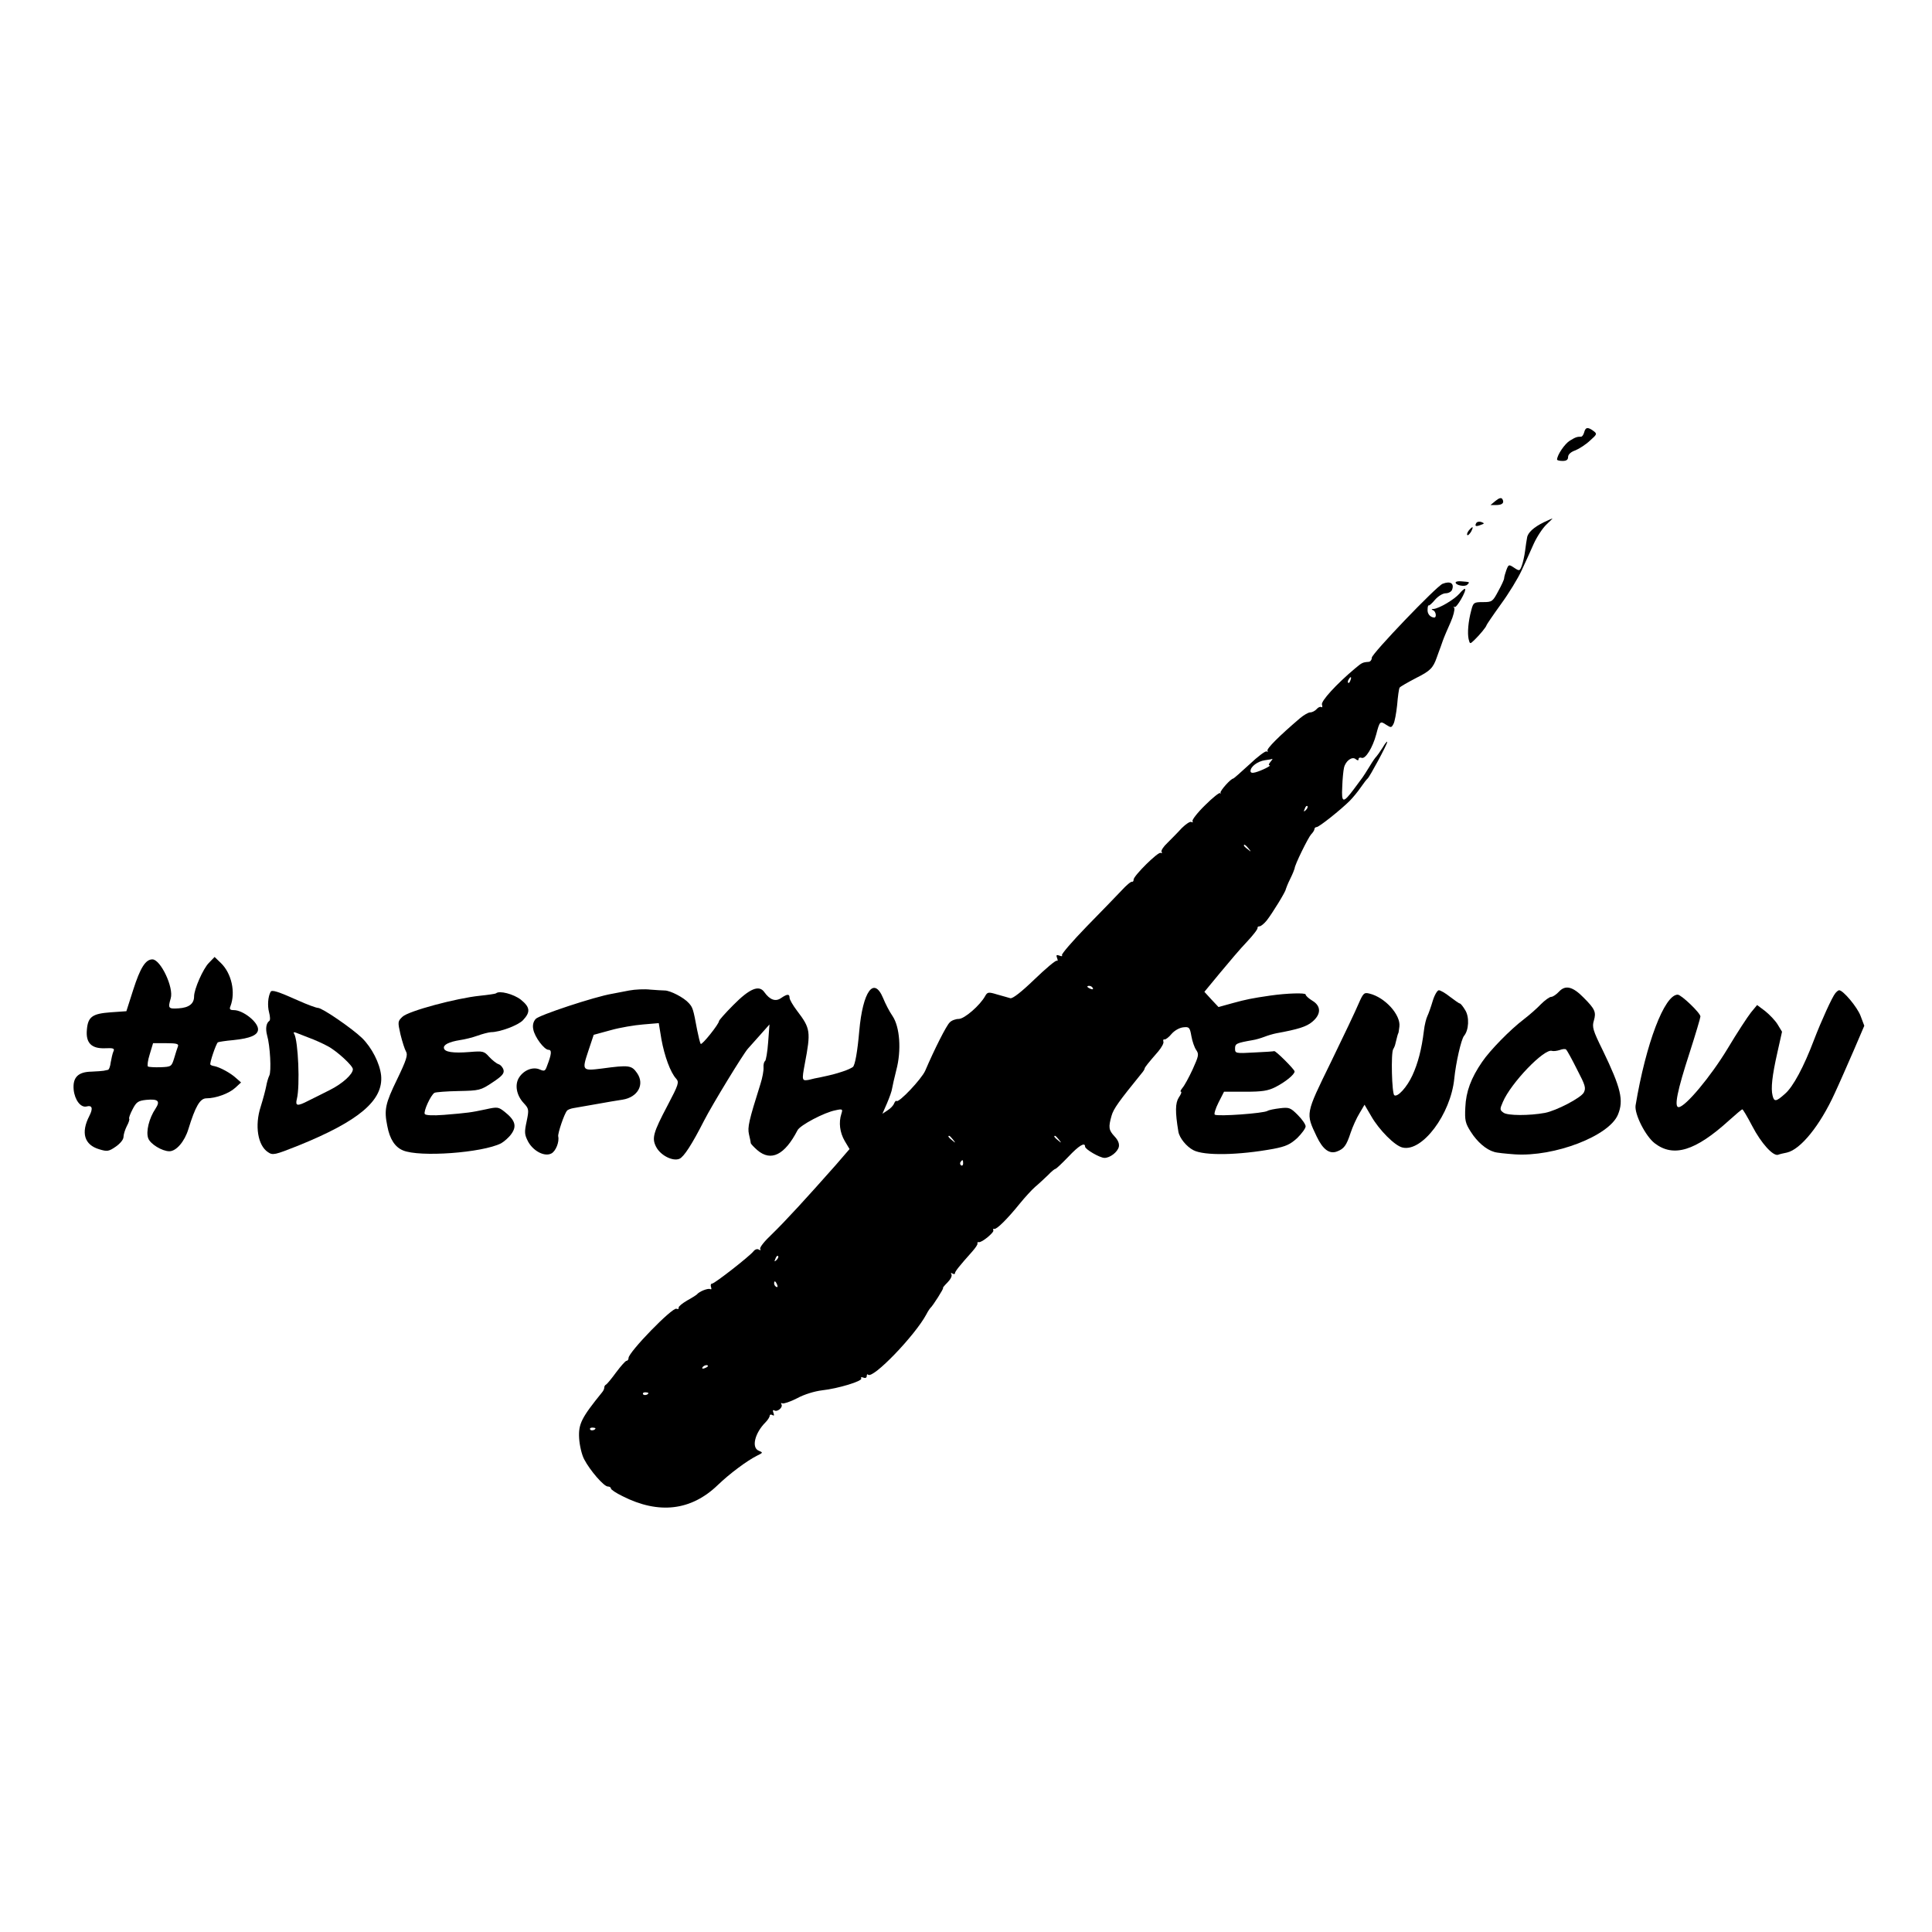 <?xml version="1.0" standalone="no"?>
<!DOCTYPE svg PUBLIC "-//W3C//DTD SVG 20010904//EN"
 "http://www.w3.org/TR/2001/REC-SVG-20010904/DTD/svg10.dtd">
<svg version="1.0" xmlns="http://www.w3.org/2000/svg"
 width="876pt" height="876pt" viewBox="0 0 876 876"
 preserveAspectRatio="xMidYMid meet">
<g transform="translate(0,876) scale(0.1,-0.1)"
fill="#000000" stroke="none">
<path d="M7183 6800 c-3 -11 -9 -20 -14 -20 -18 0 -25 -2 -51 -18 -23 -14 -58
-65 -58 -86 0 -3 11 -6 25 -6 17 0 25 5 25 18 0 11 12 23 33 30 17 7 47 26 66
44 33 29 33 31 16 44 -26 19 -36 17 -42 -6z"/>
<path d="M6781 6489 l-23 -19 25 0 c29 0 39 10 29 27 -5 8 -15 5 -31 -8z"/>
<path d="M7000 6392 c-45 -22 -73 -47 -76 -70 -2 -9 -6 -36 -9 -60 -3 -23 -10
-54 -15 -67 -9 -25 -11 -25 -35 -9 -24 16 -25 15 -35 -11 -5 -14 -10 -31 -10
-37 0 -6 -12 -32 -27 -59 -25 -47 -28 -49 -69 -49 -41 0 -44 -2 -53 -37 -14
-52 -18 -103 -12 -131 6 -23 6 -23 26 -4 25 24 55 61 55 67 0 2 29 45 65 95
36 49 78 118 94 153 16 34 41 89 55 121 15 33 41 72 58 88 16 15 29 28 27 27
-2 0 -20 -8 -39 -17z"/>
<path d="M6694 6389 c-9 -15 -2 -18 20 -9 17 6 18 7 3 13 -9 3 -19 2 -23 -4z"/>
<path d="M6660 6355 c-7 -9 -10 -18 -7 -21 3 -3 10 4 17 15 13 25 8 27 -10 6z"/>
<path d="M6600 6119 c0 -13 42 -21 53 -10 12 12 13 12 -25 15 -16 2 -28 -1
-28 -5z"/>
<path d="M6541 6113 c-28 -11 -321 -317 -321 -335 0 -10 -7 -19 -15 -19 -27
-2 -30 -4 -60 -29 -86 -72 -157 -150 -151 -165 3 -9 2 -14 -3 -11 -5 3 -14 -1
-21 -9 -7 -8 -20 -15 -29 -15 -9 0 -29 -12 -46 -26 -95 -81 -153 -139 -148
-148 3 -5 2 -6 -4 -3 -5 3 -40 -23 -78 -59 -38 -35 -71 -64 -73 -64 -11 0 -60
-55 -58 -64 2 -6 1 -7 -2 -2 -2 4 -33 -20 -68 -55 -35 -34 -60 -67 -57 -72 3
-6 1 -7 -5 -4 -5 4 -25 -9 -44 -28 -18 -20 -48 -50 -65 -67 -18 -17 -30 -35
-26 -41 3 -6 2 -7 -4 -4 -11 7 -123 -104 -123 -121 0 -7 -3 -11 -7 -10 -5 2
-26 -16 -48 -40 -22 -23 -93 -97 -158 -163 -64 -66 -115 -125 -112 -130 4 -5
-2 -6 -11 -2 -14 5 -16 3 -11 -11 4 -9 3 -15 -1 -12 -5 3 -50 -35 -102 -85
-59 -57 -99 -88 -109 -85 -9 3 -36 10 -60 17 -39 12 -44 11 -54 -7 -23 -42
-94 -104 -120 -104 -14 0 -33 -7 -41 -16 -15 -14 -69 -121 -111 -219 -17 -38
-120 -147 -130 -137 -2 3 -7 -2 -11 -11 -3 -9 -16 -23 -29 -31 l-24 -16 21 48
c11 26 22 56 23 67 2 11 10 48 19 83 24 90 16 196 -17 245 -14 20 -33 57 -43
82 -42 100 -92 30 -108 -150 -8 -92 -19 -155 -29 -163 -7 -5 -28 -15 -48 -21
-34 -11 -45 -14 -101 -26 -13 -2 -35 -7 -50 -11 -32 -6 -33 -3 -19 72 28 147
26 161 -35 241 -19 25 -34 51 -34 59 0 18 -10 18 -38 -1 -25 -18 -51 -9 -76
26 -24 35 -67 17 -141 -58 -36 -36 -65 -69 -65 -73 0 -13 -78 -111 -83 -103
-3 4 -10 33 -16 63 -18 97 -20 102 -38 122 -22 25 -84 57 -109 57 -10 0 -40 2
-66 4 -25 3 -68 1 -95 -4 -26 -5 -61 -12 -78 -15 -78 -13 -332 -97 -346 -114
-11 -12 -15 -29 -11 -47 6 -35 50 -93 69 -93 16 0 14 -20 -7 -74 -8 -23 -12
-24 -33 -15 -30 13 -71 -2 -93 -36 -21 -32 -13 -81 21 -117 23 -25 24 -29 13
-82 -11 -51 -10 -60 7 -93 24 -43 75 -69 105 -53 20 10 37 53 31 78 -2 14 27
101 40 116 4 5 18 10 31 12 13 2 59 10 103 18 44 8 97 17 118 20 69 11 101 69
66 120 -25 36 -36 38 -161 21 -88 -11 -90 -9 -61 78 l25 75 77 21 c42 12 109
23 147 26 l71 6 12 -73 c14 -77 41 -151 67 -179 14 -16 11 -26 -39 -121 -66
-125 -72 -149 -52 -188 20 -39 76 -67 106 -54 20 9 56 64 112 174 38 74 178
303 198 325 10 11 36 40 58 65 l40 45 -6 -80 c-3 -44 -10 -83 -14 -86 -5 -3
-8 -16 -7 -30 1 -13 -5 -46 -14 -74 -53 -168 -59 -196 -52 -228 4 -17 8 -35 8
-40 1 -4 14 -18 30 -32 62 -53 124 -22 182 90 11 23 123 82 173 91 31 7 33 5
26 -16 -13 -40 -7 -85 15 -123 l22 -37 -63 -73 c-132 -149 -227 -253 -291
-315 -32 -30 -55 -59 -51 -65 4 -6 1 -7 -6 -3 -7 5 -18 1 -24 -7 -19 -24 -177
-147 -188 -147 -6 0 -8 -7 -5 -16 3 -8 2 -12 -4 -9 -9 5 -49 -10 -60 -24 -3
-3 -23 -16 -45 -28 -22 -13 -39 -27 -38 -32 2 -6 -3 -8 -10 -5 -19 7 -216
-196 -217 -223 0 -7 -4 -13 -9 -13 -5 0 -26 -24 -47 -52 -21 -29 -42 -54 -46
-56 -5 -2 -8 -8 -8 -13 0 -6 -4 -15 -10 -22 -93 -115 -108 -143 -104 -209 2
-32 12 -75 23 -95 26 -50 89 -123 107 -123 8 0 14 -4 14 -9 0 -5 24 -21 53
-35 164 -83 311 -66 432 51 53 51 132 110 178 133 27 13 27 14 8 22 -35 13
-19 80 30 129 10 10 19 24 19 30 0 5 5 7 12 3 8 -5 9 -2 5 10 -4 10 -3 15 4
11 13 -9 41 14 32 28 -3 5 -2 7 4 4 5 -3 36 7 67 23 33 18 80 32 113 36 73 8
185 42 178 54 -3 6 1 7 9 4 10 -4 16 -1 16 7 0 7 3 10 6 6 22 -21 213 178 264
273 7 14 16 27 19 30 10 8 62 90 57 90 -3 0 6 11 20 25 14 14 22 30 18 37 -4
7 -3 8 4 4 7 -4 12 -4 12 1 0 8 20 33 78 98 15 17 26 33 24 37 -1 5 1 7 6 6
12 -4 72 45 66 54 -3 5 -1 7 4 6 11 -3 58 43 117 116 22 27 53 61 69 75 17 14
42 38 58 53 15 16 30 28 33 28 4 0 30 25 59 55 48 51 76 68 76 46 0 -12 67
-51 88 -51 25 0 59 26 65 50 3 14 -3 30 -19 47 -27 29 -29 41 -14 94 9 32 33
65 136 192 8 9 14 19 14 22 0 5 15 24 62 78 15 18 26 38 23 44 -2 7 0 12 5 10
5 -1 20 10 32 25 13 15 35 28 53 30 27 3 30 0 37 -40 4 -23 14 -52 22 -63 13
-19 11 -27 -16 -87 -17 -37 -38 -75 -46 -84 -8 -10 -12 -18 -7 -18 4 0 0 -12
-10 -26 -16 -25 -17 -65 -2 -155 5 -29 37 -68 68 -84 49 -26 205 -23 363 6 57
11 76 20 108 49 21 21 38 44 38 53 0 9 -16 32 -36 52 -33 33 -39 35 -81 30
-25 -3 -50 -8 -56 -12 -18 -11 -224 -26 -239 -17 -4 3 3 27 17 55 l25 49 96 0
c77 0 103 4 137 21 45 23 87 57 87 71 0 9 -88 97 -93 92 -1 -1 -41 -4 -89 -6
-86 -5 -88 -4 -88 18 0 22 6 25 80 38 14 2 37 9 53 15 15 6 39 13 54 16 99 18
137 30 163 52 41 34 41 72 0 96 -16 10 -30 22 -30 28 0 8 -83 6 -160 -5 -83
-12 -112 -18 -170 -34 l-65 -18 -32 34 -32 35 71 86 c39 47 93 111 122 141 28
30 50 58 48 63 -1 4 3 7 9 7 6 0 21 12 33 27 25 32 86 131 86 141 1 4 9 25 20
47 11 22 19 43 20 47 0 16 62 141 75 155 8 8 15 19 15 24 0 5 5 9 10 9 11 0
110 79 150 119 14 14 37 42 50 61 13 19 27 37 31 40 9 7 89 155 89 166 0 5
-10 -7 -21 -26 -12 -19 -25 -37 -28 -40 -4 -3 -18 -23 -31 -45 -13 -22 -28
-44 -32 -50 -4 -5 -22 -30 -40 -54 -48 -64 -56 -63 -52 11 1 35 5 74 8 87 7
31 37 53 53 39 9 -7 13 -7 13 0 0 6 6 9 14 6 17 -7 50 46 66 106 16 61 18 62
45 44 22 -14 24 -14 33 3 6 10 13 50 17 87 3 38 8 73 11 78 3 5 37 24 75 44
64 32 77 45 94 94 1 3 5 14 9 25 4 11 13 34 18 50 6 17 22 54 35 83 13 29 20
59 17 65 -4 7 -4 9 1 5 8 -8 55 73 48 82 -2 2 -14 -7 -26 -22 -24 -27 -92 -67
-117 -69 -10 0 -11 -2 -2 -6 13 -5 17 -33 5 -33 -18 1 -32 17 -30 37 0 12 3
20 5 18 2 -2 15 9 29 26 14 16 35 29 48 29 12 0 26 7 29 16 11 29 -8 41 -43
27z m-418 -438 c-3 -9 -8 -14 -10 -11 -3 3 -2 9 2 15 9 16 15 13 8 -4z m-363
-370 c-7 -8 -9 -15 -4 -15 13 0 -37 -25 -64 -32 -14 -4 -22 -2 -22 6 0 20 32
44 65 49 17 2 32 5 34 6 2 0 -2 -6 -9 -14z m161 -218 c-10 -9 -11 -8 -5 6 3
10 9 15 12 12 3 -3 0 -11 -7 -18z m-260 -174 c13 -16 12 -17 -3 -4 -10 7 -18
15 -18 17 0 8 8 3 21 -13z m-706 -633 c3 -6 -1 -7 -9 -4 -18 7 -21 14 -7 14 6
0 13 -4 16 -10z m-634 -687 c13 -16 12 -17 -3 -4 -17 13 -22 21 -14 21 2 0 10
-8 17 -17z m480 0 c13 -16 12 -17 -3 -4 -17 13 -22 21 -14 21 2 0 10 -8 17
-17z m-434 -108 c0 -8 -4 -12 -9 -9 -5 3 -6 10 -3 15 9 13 12 11 12 -6z m-846
-438 c-10 -9 -11 -8 -5 6 3 10 9 15 12 12 3 -3 0 -11 -7 -18z m3 -113 c3 -8 2
-12 -4 -9 -6 3 -10 10 -10 16 0 14 7 11 14 -7z m-314 -368 c0 -2 -7 -7 -16
-10 -8 -3 -12 -2 -9 4 6 10 25 14 25 6z m-270 -122 c0 -8 -19 -13 -24 -6 -3 5
1 9 9 9 8 0 15 -2 15 -3z m-240 -160 c0 -8 -19 -13 -24 -6 -3 5 1 9 9 9 8 0
15 -2 15 -3z"/>
<path d="M947 4394 c-26 -26 -67 -119 -67 -152 0 -33 -23 -51 -70 -54 -47 -3
-49 0 -36 45 15 49 -46 177 -83 177 -31 0 -55 -38 -87 -138 l-31 -97 -71 -5
c-83 -6 -103 -20 -108 -78 -6 -60 20 -87 81 -85 40 2 46 -1 39 -15 -4 -9 -9
-32 -12 -49 -2 -18 -8 -34 -13 -34 -5 -1 -13 -3 -19 -4 -5 -1 -30 -3 -55 -4
-61 -1 -86 -26 -81 -82 5 -47 32 -82 58 -76 26 7 31 -8 13 -43 -39 -76 -23
-131 45 -151 36 -11 43 -10 75 12 20 14 35 32 35 44 0 11 7 33 15 49 9 16 13
31 11 33 -3 3 4 22 15 43 17 33 25 39 62 43 54 5 65 -5 42 -40 -29 -43 -44
-104 -33 -134 9 -26 63 -59 96 -59 31 0 69 44 86 100 32 104 53 140 82 140 43
0 103 22 131 48 l26 24 -24 21 c-24 22 -72 48 -97 53 -8 1 -16 4 -18 7 -5 5
26 96 34 101 4 2 35 7 70 10 78 8 112 23 112 49 0 33 -68 87 -110 87 -17 0
-21 4 -15 18 24 63 5 149 -44 196 l-28 27 -26 -27z m-140 -378 c-3 -8 -11 -32
-17 -53 -12 -39 -13 -40 -62 -42 -27 -1 -53 1 -57 3 -4 3 -1 28 8 56 l15 50
59 0 c47 0 58 -3 54 -14z"/>
<path d="M7069 4264 c-12 -13 -28 -24 -36 -24 -7 0 -28 -15 -46 -33 -17 -18
-52 -49 -77 -68 -63 -48 -154 -141 -190 -194 -50 -73 -73 -134 -76 -206 -3
-59 0 -72 25 -111 29 -46 70 -81 106 -91 11 -4 53 -8 93 -11 180 -12 428 83
468 180 27 65 14 120 -69 292 -45 91 -49 106 -40 135 11 38 5 52 -47 104 -49
50 -82 58 -111 27z m81 -352 c38 -73 42 -85 31 -106 -13 -24 -124 -82 -176
-92 -70 -13 -170 -13 -188 1 -17 12 -17 16 -3 48 36 86 189 245 223 232 7 -2
23 0 35 4 13 5 26 6 29 2 4 -3 26 -43 49 -89z"/>
<path d="M1227 4263 c-12 -22 -15 -63 -7 -93 5 -19 6 -36 1 -39 -14 -10 -18
-35 -10 -65 14 -48 20 -165 10 -183 -5 -10 -11 -31 -14 -48 -3 -16 -14 -58
-25 -93 -28 -86 -13 -176 33 -206 22 -15 30 -13 136 29 277 112 388 206 377
319 -6 55 -42 126 -87 170 -46 44 -180 136 -199 136 -8 0 -49 15 -91 34 -92
41 -118 49 -124 39z m173 -208 c25 -9 63 -26 85 -38 41 -21 115 -89 115 -105
0 -23 -48 -66 -104 -94 -33 -17 -78 -39 -98 -49 -50 -26 -60 -24 -52 8 15 59
6 265 -12 295 -5 7 -2 9 7 6 8 -3 34 -13 59 -23z"/>
<path d="M6496 4221 c-8 -27 -19 -58 -24 -68 -5 -10 -13 -40 -16 -68 -10 -82
-27 -147 -52 -201 -25 -54 -67 -100 -82 -90 -11 7 -16 191 -5 209 4 6 9 18 10
25 7 30 12 47 13 47 1 0 3 13 5 30 7 53 -65 133 -136 150 -24 6 -28 2 -49 -46
-12 -29 -69 -149 -126 -266 -116 -237 -114 -230 -64 -336 28 -59 58 -81 92
-68 32 12 43 27 62 85 9 27 27 67 40 88 l23 39 31 -53 c35 -61 106 -133 141
-141 89 -22 219 151 235 313 7 70 31 177 44 193 22 26 25 85 6 116 -10 17 -21
31 -25 31 -3 0 -23 14 -44 30 -21 17 -44 30 -51 30 -7 0 -20 -22 -28 -49z"/>
<path d="M8322 4257 c-14 -16 -64 -126 -97 -212 -46 -122 -95 -213 -131 -244
-41 -37 -50 -38 -57 -8 -8 32 -2 89 22 195 l21 94 -20 33 c-11 18 -37 45 -57
61 l-36 27 -28 -34 c-15 -19 -63 -92 -106 -164 -76 -126 -192 -265 -222 -265
-21 0 -6 75 50 247 27 84 49 158 49 164 0 16 -87 99 -103 99 -60 0 -144 -221
-191 -502 -6 -39 45 -140 87 -172 85 -65 184 -35 337 104 30 27 57 50 60 50 3
0 23 -34 45 -76 40 -77 94 -137 117 -130 7 3 25 7 40 10 62 14 150 122 217
269 21 45 59 132 86 194 l48 112 -17 45 c-15 40 -79 116 -97 116 -4 0 -11 -6
-17 -13z"/>
<path d="M2249 4256 c-2 -2 -35 -7 -74 -11 -106 -11 -323 -69 -350 -95 -22
-21 -22 -23 -9 -81 8 -32 19 -67 25 -77 9 -15 2 -38 -41 -127 -53 -109 -59
-137 -44 -210 11 -60 35 -96 71 -111 75 -32 360 -11 445 32 14 8 36 27 47 43
25 35 17 62 -31 100 -28 22 -32 23 -86 11 -66 -14 -79 -16 -189 -25 -51 -4
-84 -2 -87 4 -7 11 27 86 44 96 5 3 54 7 108 8 96 2 101 3 155 39 44 29 54 41
50 57 -3 11 -13 23 -23 26 -9 3 -28 18 -42 33 -23 26 -28 27 -89 22 -74 -6
-113 0 -116 17 -4 16 23 29 72 37 22 3 58 12 80 20 22 8 49 15 61 16 41 0 123
31 145 54 35 37 33 59 -9 93 -33 26 -99 43 -113 29z"/>
</g>
</svg>

